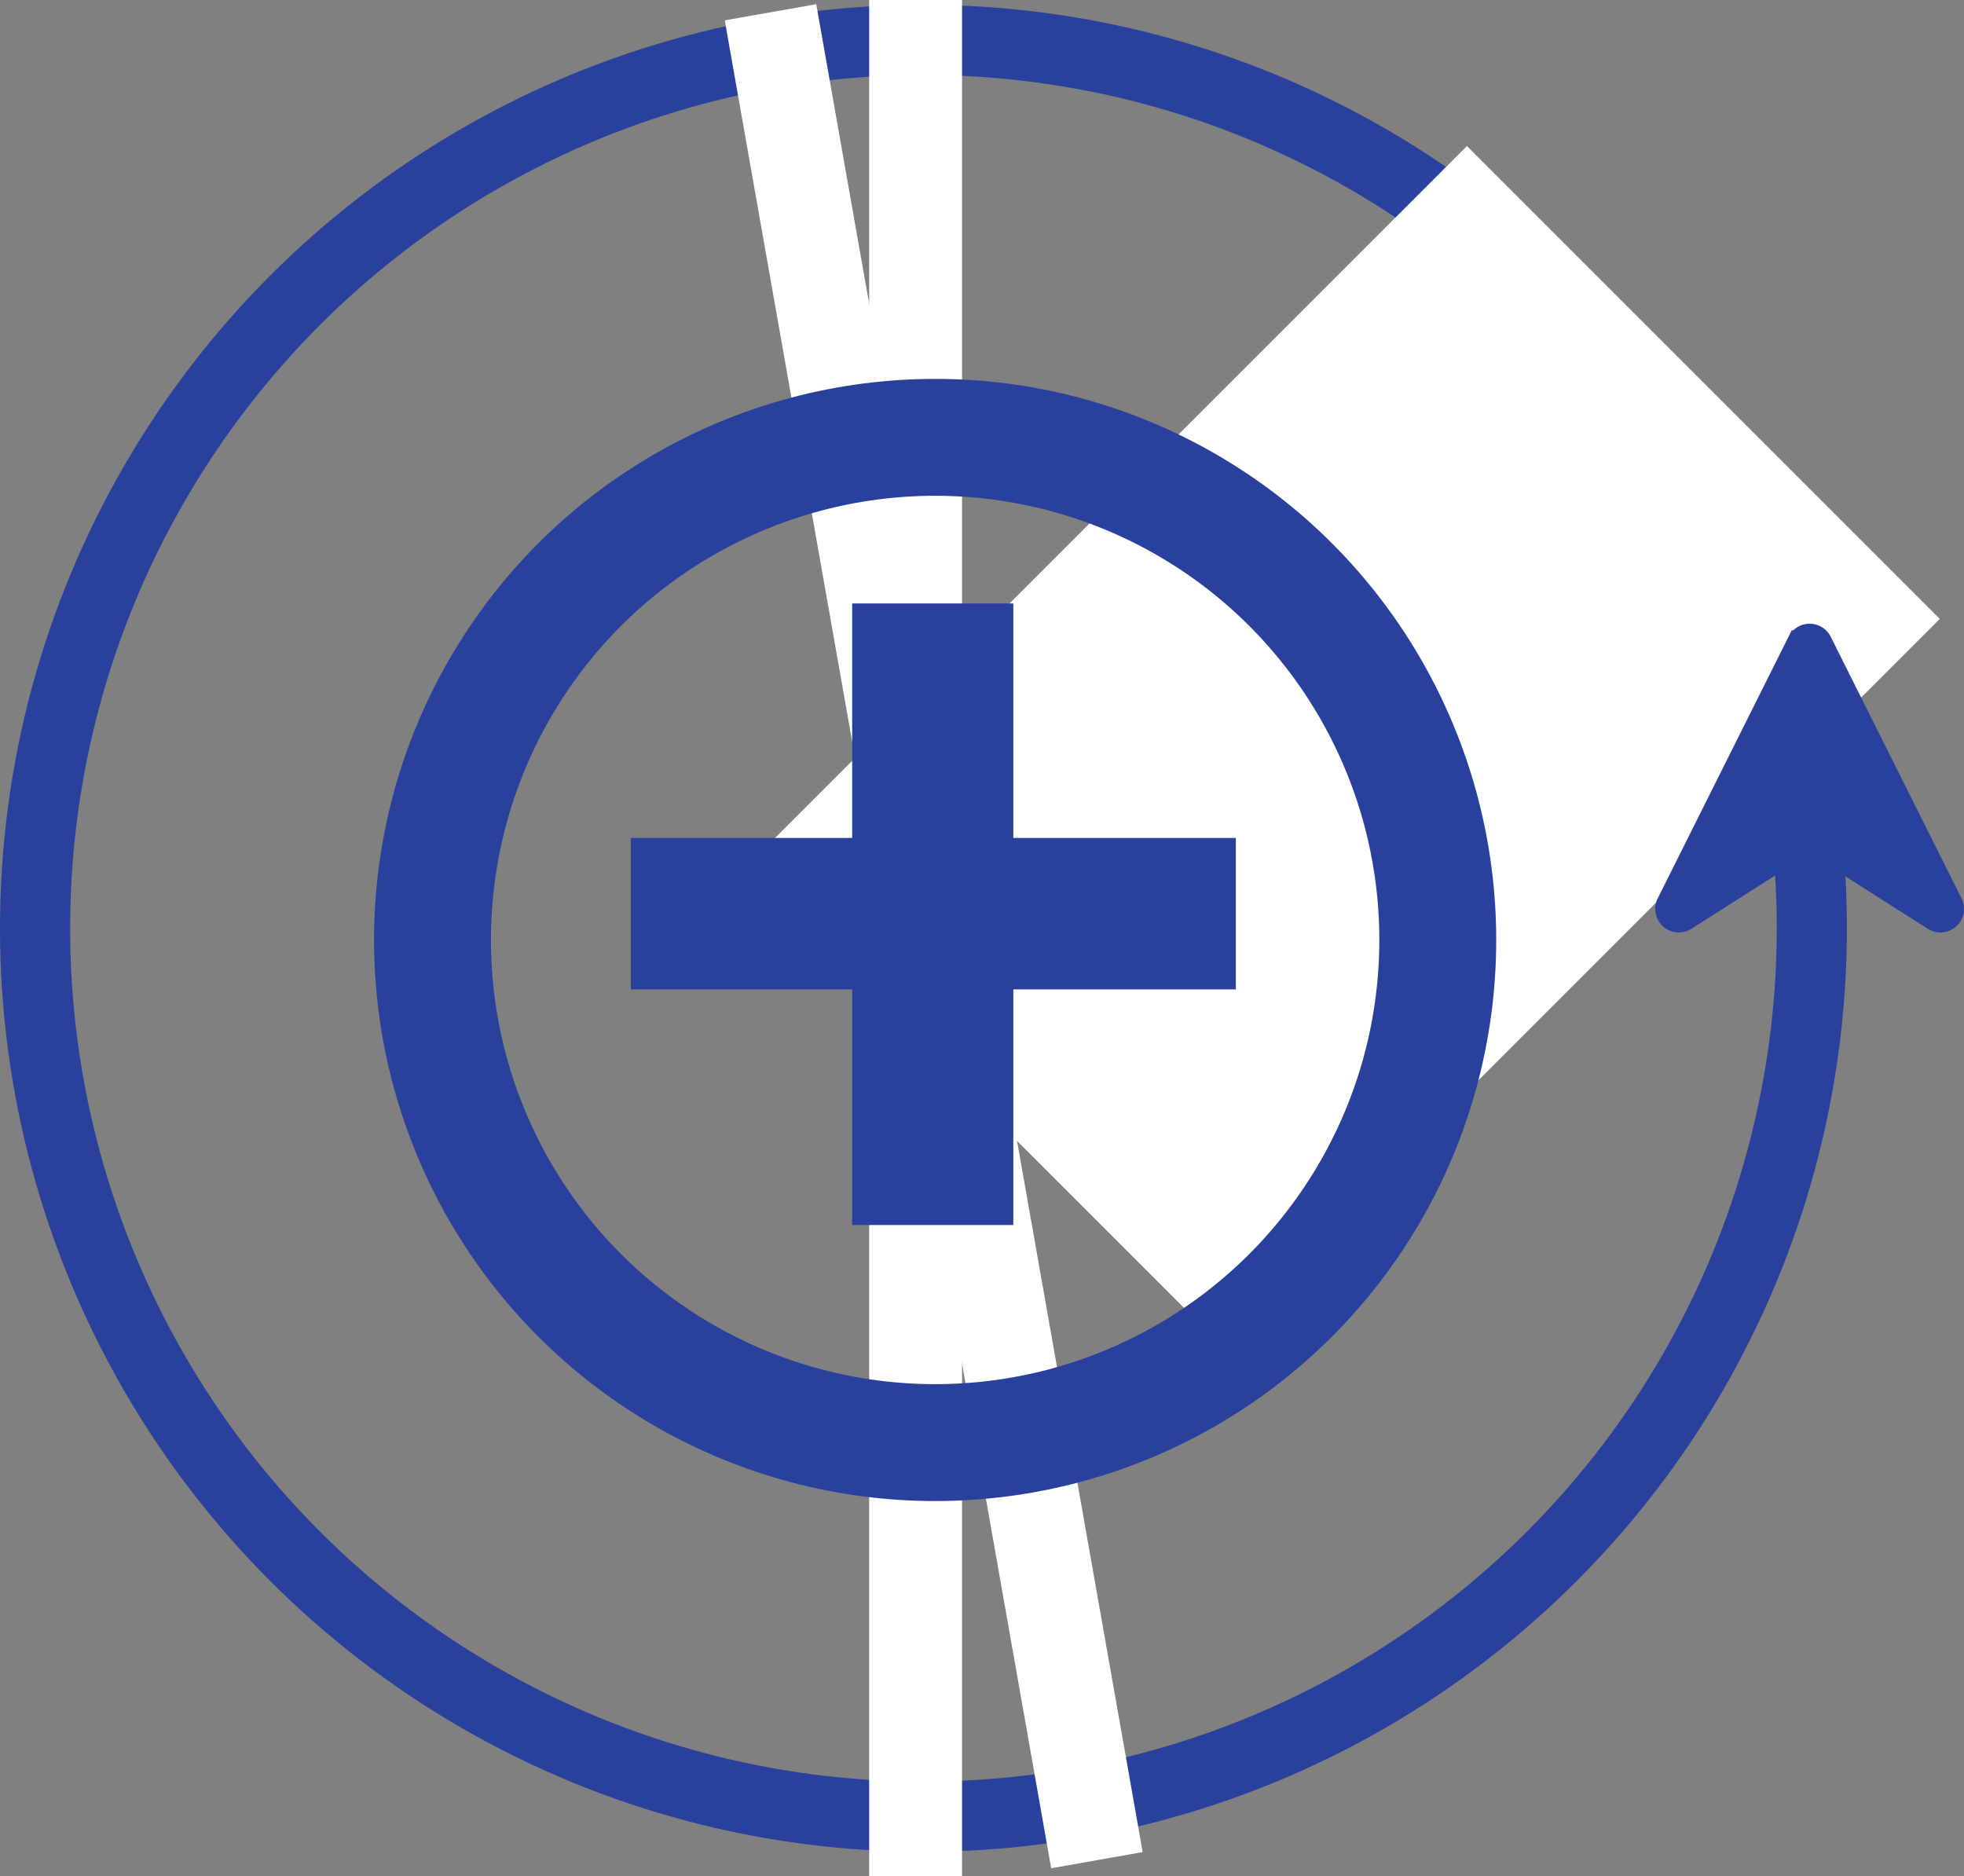 <svg xmlns="http://www.w3.org/2000/svg" width="84.009" height="80.247" viewBox="0 0 84.009 80.247"><rect x="0" y="0" width="84.009" height="80.247" fill="#808080" stroke="none"/><defs><style>.a,.c,.g{fill:none;}.a,.c,.d,.e{stroke:#29409d;}.a{stroke-width:3px;}.b{fill:#fff;}.c{stroke-width:5px;}.d,.e{fill:#29409d;}.d{stroke-width:2px;}.f{stroke:none;}</style></defs><g transform="translate(-1105 -178.793)"><g class="a" transform="translate(1105 179)"><circle class="f" cx="39.5" cy="39.5" r="39.5"/><circle class="g" cx="39.5" cy="39.5" r="38"/></g><rect class="b" width="80.247" height="3.973" transform="matrix(-0.174, -0.985, 0.985, -0.174, 1149.964, 258.707)"/><rect class="b" width="43.699" height="28.603" transform="translate(1136.848 215.94) rotate(-45)"/><rect class="b" width="80.247" height="3.973" transform="translate(1146.151 178.793) rotate(90)"/><g class="c" transform="translate(1121 195)"><circle class="f" cx="24" cy="24" r="24"/><circle class="g" cx="24" cy="24" r="21.5"/></g><path class="d" d="M4.581-23.46v10.031H14.1v4.477H4.581V1.127H-.312V-8.952H-9.78v-4.477H-.312V-23.46Z" transform="translate(1142.763 229.066)"/><g transform="translate(1176.302 218.178) rotate(-90)"><g transform="translate(0 0)"><path class="e" d="M11.925,5.648.736.054A.509.509,0,0,0,.079.782L3.466,6.1.079,11.425a.509.509,0,0,0,.657.728L11.925,6.559a.509.509,0,0,0,0-.91Z"/></g></g></g></svg>